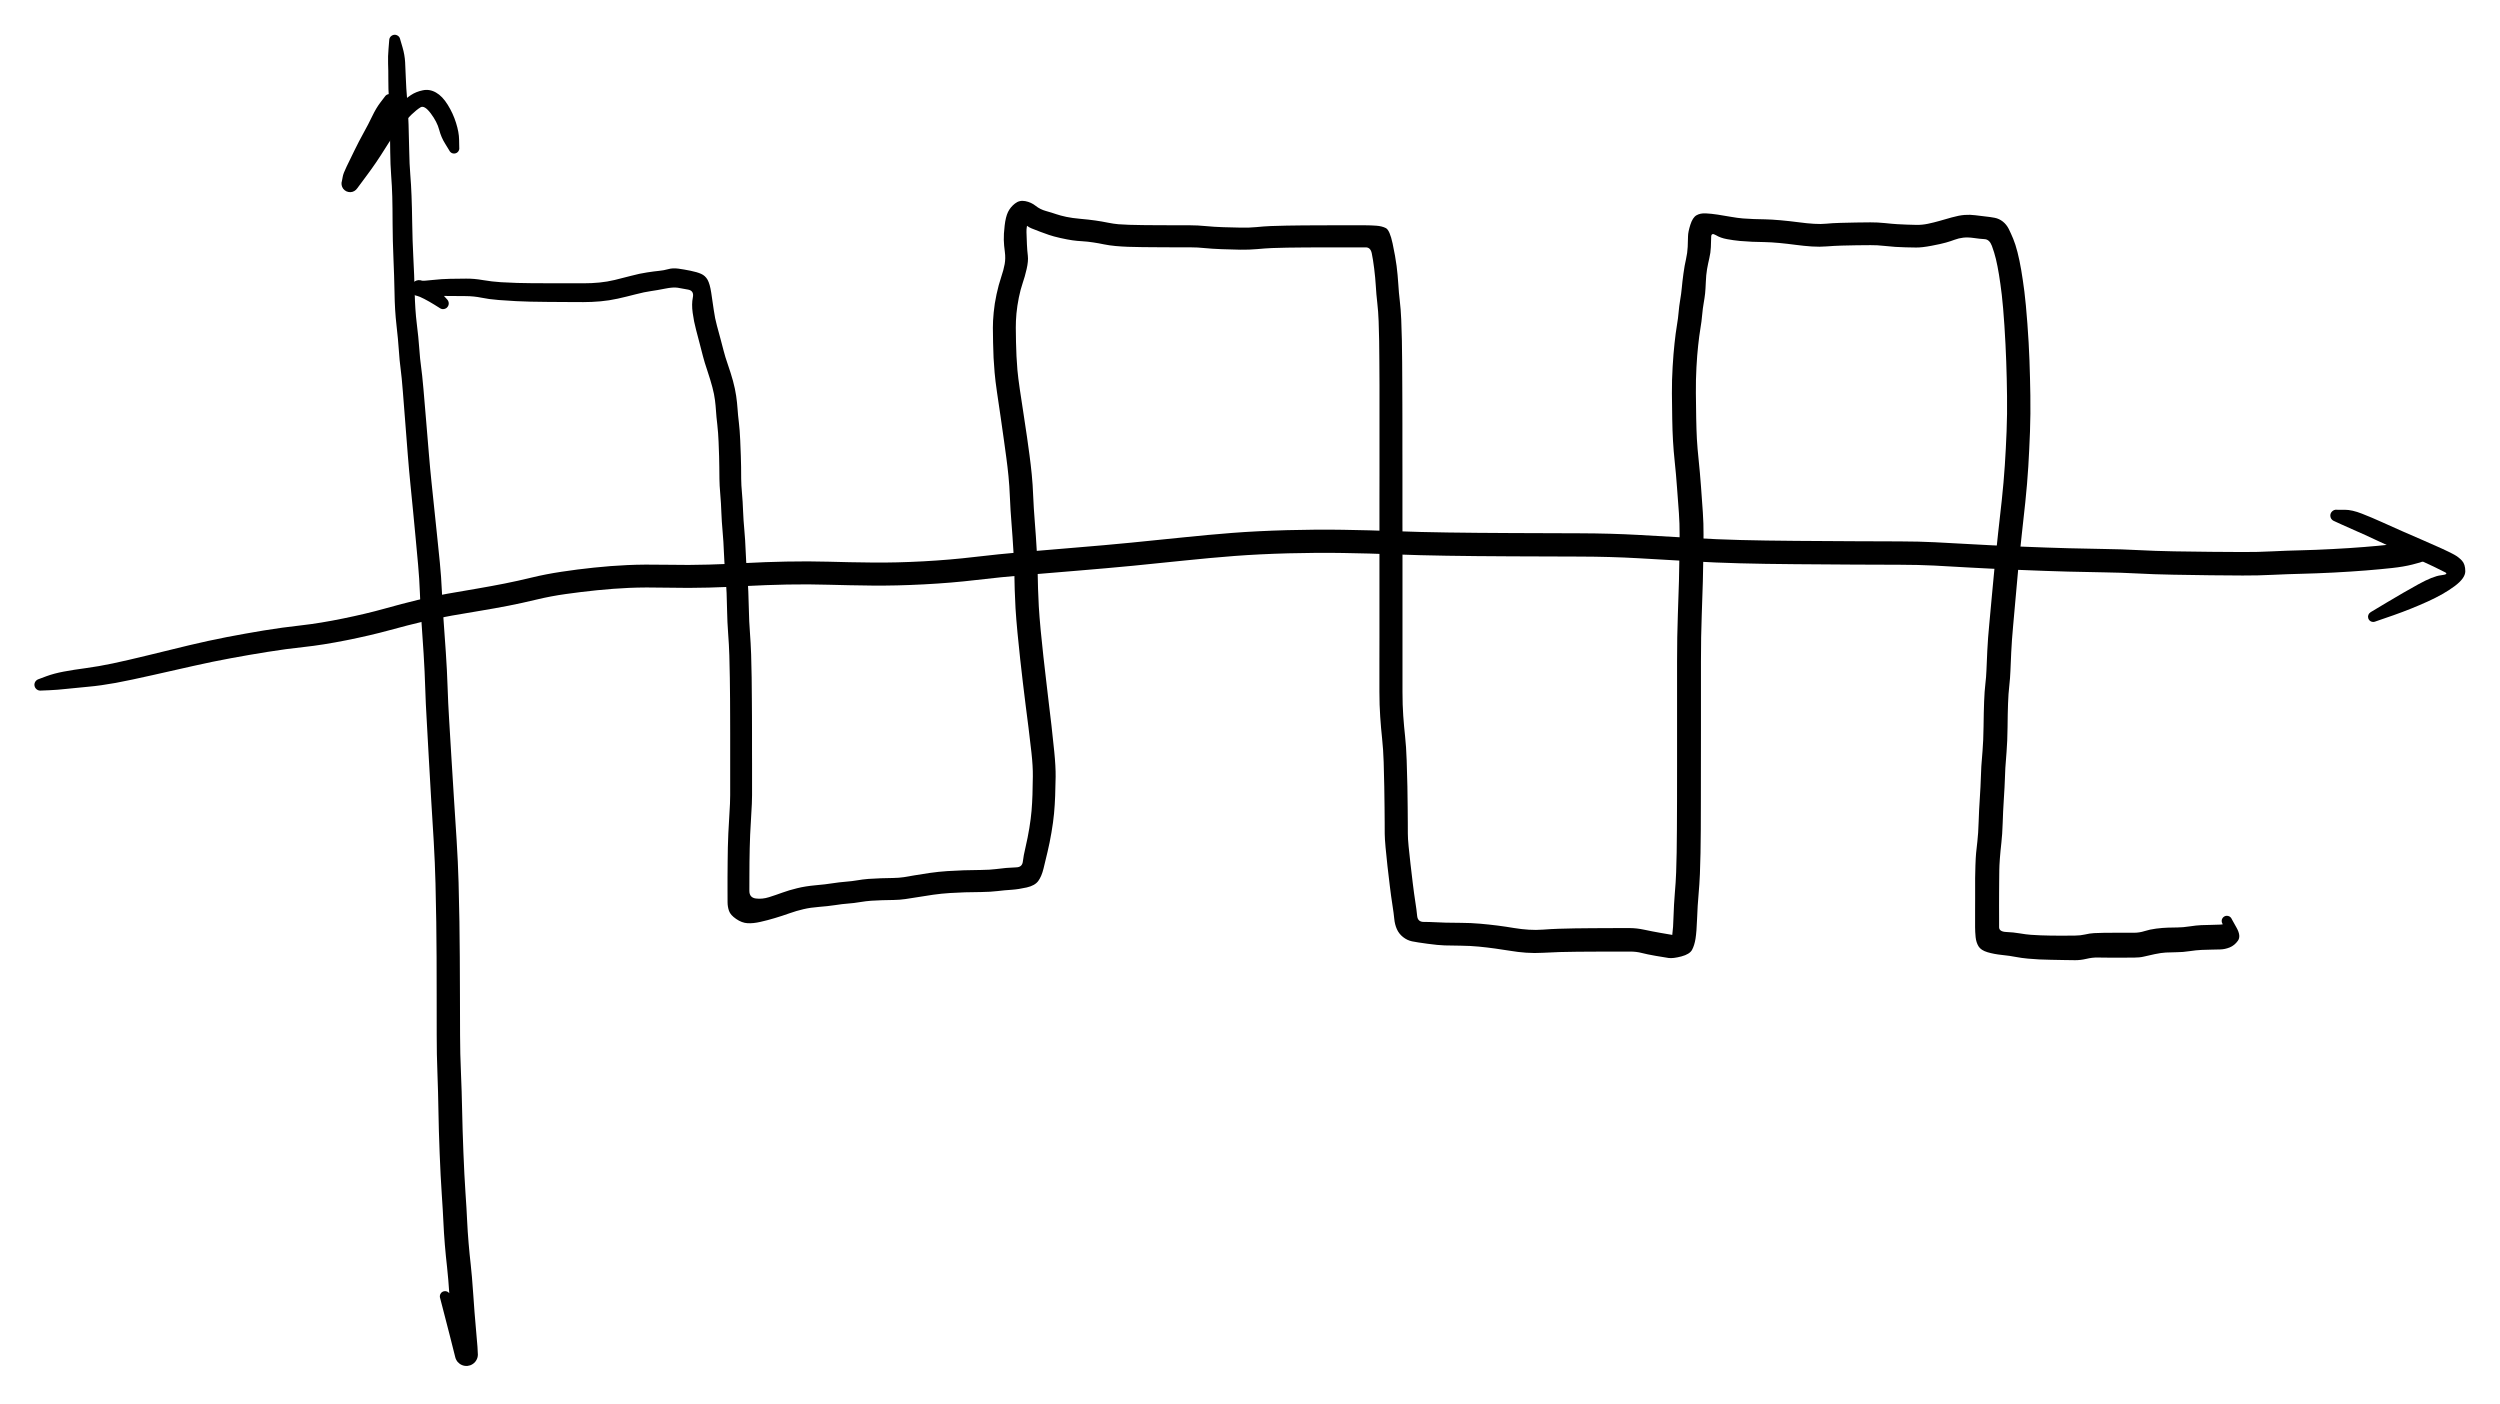 <svg version="1.1" xmlns="http://www.w3.org/2000/svg" viewBox="0 0 620.667 348.667" width="620.667" height="348.667">
  <!-- svg-source:excalidraw -->
  <!-- payload-type:application/vnd.excalidraw+json --><!-- payload-version:2 --><!-- payload-start -->eyJ2ZXJzaW9uIjoiMSIsImVuY29kaW5nIjoiYnN0cmluZyIsImNvbXByZXNzZWQiOnRydWUsImVuY29kZWQiOiJ4nOVdW3Nbt1x1MDAxMX7Xr/Aor6GC+yUznU7jZpK6iZvGuXU6eaAl2mItiVxuSdlxPf7vPaQuXHUwMDE0gD272IND2dPowZaW3O9cdTAwMDCLxWJcdTAwMTe7XHUwMDA3eHfw6NHh+u3l7PDzR4ez34+nZ/OT5fTN4adcdTAwMWL669lyNV9cXHRcdTAwMWap7d+rxdXyePvN0/X6cvX5Z5+dT5evZuvLs+nx7Oj1fHU1PVutr07mi6Pjxfln8/XsfPXnzb9Pp+ezP10uzk/Wy6PdQyazk/l6sbx+1uxsdj67WK869H93fz969G77773WvVjOZndt236ya59cdTAwMTU58eniYttUra10wkh194X56q/dw9azk+7TXHUwMDE3XYNnu082pMMnRovFl/Nf5m9+ePrLX8L3T76dPv9t99BcdTAwMTfzs7Nn67dn13KYXHUwMDFln14tZ7tPV+vl4tXs5/nJ+rT7XFxm9Du+1aJcdTAwMTPBjmu5uHp5ejFbrVx1MDAxMp7F5fR4vn67oYld/6ZcdTAwMTcvt1x1MDAxODvK791fJpgj1/1cdTAwMDQvpPQyeHv38Vx1MDAxNkCJrCmPXHUwMDE3Z53ou6Z8XCK2P7vGPJ9cdTAwMWW/etm16OLk7jvr5fRidTlddlx1MDAwM7T73pvbToY70uls/vJ0vZG6XG59zVnNtpKXRlxi1X3ud1x1MDAwM7N56OXfTrYq8Ot92VxcnNzI5uLq7GzXzs1cdTAwMDdf3lObXHUwMDFkz9XlyfR6gKWLxrpcdTAwMTA3Tdm182x+8SqHO1tcdTAwMWO/XHUwMDAydOJyMb+vlZuf3W+PdqOw/ePu918/rfj2VkJeequiil37LMm+5bDORNOJzyl7XHUwMDFmzjRxu3FcdTAwMWIjaVGg7PZIdz9GW2GDjZpujdwySFx1MDAxNUNQQaZoSo6JpsmuodzsnqlkkMmHp19ve5p15NdRncpNUlx1MDAxM5rXaV9cdTAwMDKFZlx1MDAxMu7Ywlx1MDAxZNjPxnpcdTAwMTJIsVpEg1wiye3SmchcdTAwMWRcdTAwMDWHzkypmHBcdTAwMWXpi5SkJEPyfcXtTEA7oyVzXFwj1lx1MDAxOZ2veU1ohlx1MDAxY2eZLCfSckdG4jbYcZWewPOC2z7MkErPlbZMbJuM3LGXqHlSgt09ja5Zqo1fNfJXLHM4Py1PlN82Pt+y1SOx+J1rymTwPtEn0lx1MDAxZJPoXHUwMDFhoVwiW52wRaNz6caE04JcdTAwMWVcdTAwMWSXMtDWXGZdd7Rky1x1MDAwM1t4tLpWXHUwMDFlb4TqhqxcdTAwMDItpOy0duRcZmNcdTAwMWE/LVx1MDAxZVxm7iCDPTybrtaPXHUwMDE35+fzdVx1MDAxN2F9t4mO8khqNT+/Ouvir++WXdS2iY6LmOrmgzSsXHUwMDEyR0JGq5O2iaP7sePmbyVidGLjyiZU6b3fXHUwMDBlZEJV9sbtTahcdTAwMTZ4jHJcdTAwMDAtXG6hY6qJXHUwMDFiqlxyMVx1MDAxNI+KMVxi47LGdoItXHUwMDFlrzvT3Gl5XG6qtVx1MDAxMvnjtVx1MDAxMVx1MDAwMaJ2YVosXHUwMDFlZFx1MDAwMKFoq2zZfu2kzjRgQ1xm0pniq15cdTAwMDN98oCodDC+7FRcdTAwMTd65180wlx1MDAwM903Usmi+YVcdTAwMTXoSEpcdTAwMDCyN91iU/TIKEAhjHZWlVRcdTAwMTjAQuporJFCXHUwMDE27bdO2EJSxlx1MDAwNiF8gVtcdTAwMGWUcVx1MDAxNlx1MDAxOGnjIe01gJqZIFxyIOpcdTAwMWWqMiqfVCZoXHLIlUP1UL/K2SyNsrlIbk3M9v/311x1MDAxZrB2/5TJibe7f1K4XHUwMDE4dVSxfvtv+p/513797LdvXHUwMDFlP4k/PPlKz9zpP+zHv/2XOus7gWz5tUm2d3zWrvH2XHUwMDAyVd+iu9tcdTAwMWG8WXlVp4de+I3W71pzszVoO1xyU75zwe4+2evWoI9iJ69cdTAwMGa1NThBgyeavdjjSoKdXFzkpL8wQYNcdTAwMWTLx0O9XXq7cOLR/qX67Vx1MDAwMumeTVwiilx1MDAxN/NcdTAwMGXS8kfHj47GJmk0X8GA79PQXHUwMDEyQEdYXHUwMDE2KkPh4dExe3u52LlMplx1MDAwM1x1MDAxYlx1MDAwZVWfXHRcdTAwMWZcdTAwMGZVn1x0f75JdP5cdTAwMGVcdTAwMDHUXHUwMDE4IL05gMrf85uTbkrSz8e1mz3fXHS8Yk1cdTAwMWG/P33fP8j49lx1MDAxYWCJW/1OnLLMR7NQNFwioVx1MDAwMEFcdMjvhbxpZWNcdTAwMTkgKKedL1x1MDAwMjxcdTAwMTVs4WB3fj/gSoNBn3RQ1CWdK932zlx1MDAwM4iFLyw90HyQ2Fx1MDAxM4p2PoUug04gOvVg91x1MDAwM1x1MDAxNJ9J6cpcYulWc7b/XHUwMDBm8ZudzYm3frOLQZuu0/Vus/ri7atvXHUwMDE36quffvzRPTn551dX//r+xeXH7jbrYlss8ZtV2F/WvPPRk0dDSXS3e/q1Z9yFTp33rlx1MDAxZihlXHUwMDFlu5Dug/vFyaZ96SRT7KjZn+SbYqRcdTAwMTVPW0NbfSzDUzpgpCywLc3Sw6bgXGbqsk7oJCfaO9qntyFl4I6GQ8VRpmsoPJ8rS4qXp1x1MDAxYii4KFL+Qlx1MDAxNUlcdTAwMDC8f7n0SWVcdTAwMTQmVT/2ZJJpjDJR7PmT7opPXHUwMDE0e4ykyjpB51k0tvU9UXRiQuOzmD2u0mRSyMeZXHUwMDA0sK5cdTAwMTHAjd0l39ql0LdcdTAwMTJf49FcdTAwMGV+7Ks4q1x1MDAwNOhcXMy2LqhiOjTi6WyUi1pcdTAwMDZcdTAwMTLBoFx1MDAxNkSzXHJAmVVNXHUwMDAxufZAeSzLONH8XHUwMDE1MuA9Jq2FiujM0Hl7KTyNJt4mmrQ+XSzA5cDtXHUwMDE1v1x1MDAwYlZlQuSOinauXHUwMDE1IYRGXHUwMDA0I/CB4Fx1MDAwM6b5/4nm+lx1MDAwN0aNrPxGozZ0XHUwMDAwoFx1MDAxZLuFbuxcdTAwMTZ6rFxiZFxiYFx1MDAxMFx1MDAxOVx1MDAwMslRVGq02UQr8OnLNtpWulZcdTAwMDSVlpaFVjwtUDyS3yg2RyZULr/NZUhyOI0+kS0zL1pcdTAwMTFy1WZrZnDMuWEjOtDs2WkjKlRyde/ddKnmV2xcdPRzXHUwMDFjZJx73fk1XHUwMDEy3Ot0vkjHXHUwMDFmKalCWfZcdTAwMDJtVkLlIWVtSVlcdTAwMDJcdTAwMTMksEWqo7blZjJUayBMuYlccpZlgFx1MDAxYrx9RSTl90rRmM7BXHUwMDA0KlU0sDdu4GbCtSZGl/Iwxlx1MDAwMeNg4Fx1MDAwMo5cdTAwMWUq0HuI1lPqorpItZBTXHUwMDBmtbZQxlx1MDAwMlx1MDAxNTE91TMw1ZeFMtU0aL++h1pJklx1MDAxMahS6qFCo9lK1KGclX1UYNiaaEBcdTAwMWRaOV4ueqDeXHUwMDBipt4mXHUwMDEzK4hcdTAwMTJ6OINazpZba7z9f0g2Zedm5dmUuMlcdTAwMTRJ4XdfILMp6vXzv//2i1x1MDAxMCdPRXz79snvX+pcdTAwMWZef+zZlJh597uUxjaZokPWkvGSKbrPXHUwMDA1v1d21FuZdJNbcZvcqPL3RnG/yZXgPnzRXHUwMDExXHUwMDFhXHUwMDEys7fjPy2QOa/cYW2hN3mxuJJb+o7u43FcdTAwMGKv0ZxNWfVBwen0nVx1MDAxZu4rP71cdTAwMTNli1aUjLTBkaOWdYb/smL2Rlx1MDAwZlvnXHUwMDEyfjqVgFxyJZ1HqOU+yFD2XHUwMDFiXHUwMDE2lC6qXHUwMDAyy76VXHUwMDAzS+Q9UGFcdTAwMGX6yOVzNFSerJXLNWlTXHUwMDFkXHUwMDBmRFx1MDAwMVx1MDAxYao4XHUwMDA3XHUwMDBi1oFcIlx1MDAwYiiYXHUwMDE5v77CXGKVU+9cXILOQexcdTAwMDLfe6/lUy7BXHUwMDE37qfJqdaz9fO3P3/z3Ysr8/dvfv76Y3dcdFxmXmAhQzbn9+dcInQxXHUwMDBl6SPIsFuSb7xcdTAwMDLVXHUwMDA1MUorbVx1MDAxZaZcdTAwMTbZR3mvXHUwMDFl+oPVXCIzy1x1MDAxYyZorSG/zmGS7axz7fqk7yyMgXDptlx1MDAxN7lMTNBNbppcdTAwMWRtPc2ueN9nflx1MDAxZC+ooVx1MDAxZDW85qTxrclcdTAwMDElNaKRP/fAXHUwMDFh4VxcXHUwMDFiv1aN/I3PN43iNI0zP6usYCf1infoXHUwMDEzOPrcXHUwMDA2NF9Gs6OGg2ZHc9/smo6sPGtcdTAwMDB/U29cdTAwMWOaVqPZ05nAji2cXHUwMDE5lZ+tia5xJlx1MDAxNIevJOFcdTAwMDa7NZhiXHUwMDE371aQaJielytcdTAwMDRcdIeG2HzJpUeO0HFd+uJcdTAwMGU7pC/OxUiDUnZcdTAwMTUjXG7HXHUwMDFlK1x1MDAxNI5Og3r0vXN+59BdorbWXHUwMDE4/sihcPR2XHUwMDAyys5cdTAwMWap9Owmfvlryj/g+dhcdTAwMWXcgOZgcGQ5XHUwMDFmWlx1MDAxOMI+S1xuR/NjooVcXFIkWnpUVV4lyGOnzy1Jvy/pk0ByXHUwMDA29lx1MDAxM2h5plxm+a4qm582+Vx1MDAxOVx1MDAwM/tcdNzTyDJ++u3QnCH33ppUVNKVXHUwMDEyXHUwMDA0/8jNYes8XHUwMDBlx1x1MDAxZVx1MDAxZFx1MDAxNM6wJzRcdTAwMGU3ruzoc5ZcYv7GyTaAXHUwMDFmc1x1MDAxZflwmGc7XHUwMDAwXHUwMDBlXHUwMDBievhwQTFcdTAwMDcrLdGShjszXHUwMDAyfiZcdTAwMWR3pcvrtVx1MDAxYVVcdTAwMTmt8efDSbQmuOpcdTAwMDQ+w+ZAY5/8wM6KM/fwXHUwMDAxY+NcdTAwMTUpxVY8dH5ccsBLozOTh1x1MDAxMCRcdTAwMDCa3ZW01367lvZJiH1qXCKRROXjmVZcdTAwMDBcXKXYeFx1MDAwNpc4d3m85ehcdTAwMTNcdTAwMThcdTAwMWbPNFx1MDAwM4zcIHzO8PGyRaGGXHUwMDAz7Vx1MDAxMV1Ygr55JPNTkCt0XGK1/Fx1MDAxNYdVoi+rymKbpVx1MDAxNY99uCiOV7w82orHb19qd1x1MDAwNV9cdDGNiFx1MDAxNVxywFQyNs6JwJcvNkdDvofZZkL8uFx1MDAxNslx41x1MDAxYlx1MDAwMo52enB+roXmb23dLlo9W21cdTAwMTVcdTAwMWRA+fkvUqNLWFx1MDAxMVx1MDAxZNfgJVx1MDAwMFx1MDAwM1x1MDAwNIRcdTAwMWWgX6EhaSlcdTAwMTe/XHUwMDE0i3A62Fx1MDAxZMLxKlx1MDAwZUfG+EfuXHUwMDFl+8VeXHUwMDFjrvGN9orp2JjlxbWtPOqtbTpVnERBXHUwMDAyjDvBJ1x1MDAxNfqXveJGXHUwMDE3U1x1MDAxNlx1MDAxY1x1MDAxNVYt41x1MDAxOFwi+Fx1MDAxNKHCUORcdTAwMWONtm6iWke34qR0wz50XHUwMDAyXfFGXHUwMDAwYGc1KcD8hL6KkUSLXHUwMDFkXHUwMDA2XFy6gnp4g1x1MDAwMNGCiFx1MDAwMeefoFHIXHUwMDEwwOzV+lx1MDAwMeumNa3zKT+Gh1x1MDAxZXmLXHUwMDFm/FNxXHUwMDE4XHUwMDFm22ygXHUwMDA1XGJDLJfLej3gyFx1MDAxM7RAZVxioGlGQPVzXHUwMDAwYMCXsVx1MDAwMYDoXHUwMDFjXHUwMDFmXHUwMDAw2HzKkoy52GlcdTAwMGVcXP/pW5NcdTAwMDR6akFccsDIYlSyVYxKouvLXHUwMDEwQPz4Kz6gXHUwMDFhecKq4jaiZsCxu6ybh1XnXuVcdTAwMDCEkaVUnLSyb8BWXHUwMDAw/otN6Vx1MDAxZT59XHUwMDE0n9LjlrzjePxzo4pDh5L9k3Hh+NFcdTAwMWGBN2D40Lt46KO0cf5cdTAwMDFcbo5f5jMyXsV8QdVhZH2wI/fPjqxcdTAwMGaOPlx1MDAwM1x1MDAxNeevsFx1MDAwZWj5Lv2KXGLOz91OxuFCY3PCuM2J3FxuXG7KOHEzTdkxgLdcdH9O/9BkXHUwMDFlvbNEXHUwMDAw1NgzXHUwMDFjgFtVQuBcdTAwMTVcdTAwMDatXHUwMDE1j5t+ofD4KoBmUysuhdVZ1Vx1MDAwNDf/qoq7LdNcdTAwMTWSL3F0e95W6CRcdTAwMGVAr0FZxqKGXHUwMDAzrWOoXHUwMDAxwCvpKlx1MDAwMFxcxsFcdTAwMTU7nlx1MDAxNebjoe9LXHLBw9WMjefw9rFcclx1MDAwZv7miqVcdTAwMDF8pnXs1SUvn+RcdTAwMDNcdTAwMDRum/NcIsRcblx1MDAwZcfmwFx1MDAxNZNcdTAwMDaI+EhXXHUwMDAw4DFAXHUwMDA1XHUwMDAwrrskgFx1MDAxNpmcuVx1MDAwYr3Ga1x1MDAwYmk/U1x1MDAwYnSdqVx1MDAwMVxijVx1MDAxY1x1MDAwMzrN1efytstcdTAwMTSAW99G4LErXHUwMDE0NVHSWSFT/Jpq7uJP4bU2qDhcdTAwMDW+XHUwMDExr+bgXHUwMDE5XHUwMDE0gF3chONF7rJFwDXKm/3yk043h1x1MDAxZFuhM352PJ5cdTAwMDHQjlLOwH9cIirB3H2uOShcdLNcdTAwMTH8gp/M6tHnkGZcZnRFT84w4KSqLOZok1GjlaKfnqpcZr+7eVx1MDAwNmVcdTAwMDBcdTAwMDC2hVvTXHUwMDAxjJ+vsjhezVx1MDAxY8T42Xlq4iR9usiHXHUwMDAyXHUwMDE4MGJZboR/3EaOUDHKrTU7XHUwMDA1XHUwMDAyu+YgR6ArcDT6VklcdTAwMTVcdTAwMDCaYalcdTAwMDHAXHUwMDBiXGL4QshOjuFcdTAwMTde3N5BP7iMQmenxdRw4Fx1MDAwNVx1MDAwMjRAnlx1MDAwZazgwHOafP3Fi1x1MDAwN/npP41XRlxyXHUwMDAxXHUwMDFju8t5mdBcdTAwMDCEketnNH66y1x1MDAwMMC8JogvdtdaP5PfUzJcdTAwMDRh5Fxmvm6uU9K+tVx1MDAwNkCjRzHU2Fx1MDAwMPyan1x1MDAwMabT4/UvfGue3V81XHUwMDA0XHUwMDAxL1xu4lx1MDAwM2bXNVxmQlx1MDAxOFlKXHUwMDAxN72jXHUwMDAz8lx1MDAxNYMoWFx1MDAxYlx1MDAwMNhaX9khjN2ksWdTyP2IdoRcbo5Gm0JVXHUwMDEy0lx1MDAwMPhcbsZcdTAwMGZcdTAwMDfQPWz+W1xyOittpGN89CZcIv6dW1x1MDAxMc13XHLoXHUwMDBm+o7RyO2jjyghxMVcdTAwMGbmYuumXHUwMDEzqpFcdTAwMDO2zdL7bej39DR6e1x1MDAxZV0ngs/JQCtwakbYR1x1MDAxOWX89FlGOVx1MDAwM3tnXHUwMDFjNcWRnctA4aRcdTAwMTi3eTX75OjaJXNcdTAwMWJQ0SBcdTAwMWOPP+AoXHUwMDFlXZmSLe/80pFcdTAwMDKgYpKNe5ZcdTAwMTGFx1dC/MxcdTAwMTa+hHA8djaCwONPXHUwMDEy4oyaZoCRXHUwMDA1xp90OF4rXHUwMDAwu/iHwlx1MDAxYlkj8nrNZrxWjWCXsVB4zT1cdTAwMWFgd5tcdTAwMDHwYom2lX9cYkBeRsBcdTAwMDXAvWV+XUNEJVRRWYFeXHUwMDFmX1x1MDAwNYAmyWlcdTAwMDAj0JONalx1MDAwMFx1MDAxNJvD8DlaXHUwMDFi2Vh1Y1qrblxmu+rGXHUwMDEwJTBcXGU1WfJ0XGLAyFxyaqylMvg5aFx1MDAwM/BwXHUwMDBizMfDXHIoXHUwMDFmzzVcdTAwMDOM3KDGwjAj8ZJCNp5q1XH0/cMheK06jiYg+UugUdyyT4PfjlZcdTAwMDPArf4zaFxutFxuoLFU1eTXntVwNLa5uOuZXHLQWF5rdO4x0lx1MDAxY3hBLjdcZjL4S1x1MDAxOVx1MDAwM/BwPWDj5S8kXGZcdTAwMDBcdTAwMTi3g8T7XHUwMDBlfDzVXGYwclx1MDAwN8dcctNMdpDkXGJcdTAwMDCtXCLhXHUwMDE2slx1MDAwZcc7yHD3emuhXHUwMDE2yuv8QkCpyltcdTAwMDdBWueqlDdTS+iOY+mgXHUwMDBixCV0ebFcdTAwMTLAzdbgTeNcbryPXHUwMDE4unLRQM1XJlxuVXRcdTAwMWW4q1xcdSNV9rPnxsacN2hV3Lqsgi3hQlx1MDAxMPmVb5vLXHUwMDFlhVx1MDAwMJ5cdTAwMTKBu8ebicXUXHUwMDFkXHUwMDAx01x1MDAwMsOmgSmxuVxcMlx1MDAwMHe/XHUwMDE3rFAre6hBhvIu+D6qXHUwMDA37uTUXHUwMDEx0m9cdTAwMWSByzZBXHUwMDFhdEW7jsDs0NFcdTAwMDN3ou+PXG40YEzSbVptXFyqgWZCXHUwMDBmUVx1MDAwMreS/lx1MDAxMam1XHUwMDEy01x1MDAwMbjnvodcYiswPFPgcdSASTTCXHUwMDAyK1x1MDAxMcBcXFx1MDAxMLwq15D9UVx1MDAwM9B0WXZcdTAwMWSkiSjL9aqHXG5iSqlcdTAwMGIzt5+nQ6u1kVx1MDAxMFE5X66YXHUwMDA2vLnYgHdcdTAwMTJ34YQtl2GjXHUwMDAzcC2xgVxmLXD5sbG+XHUwMDFjJqdCOVx1MDAxYv4gRGhcdTAwMWQ2wIptXGbgkfVcdTAwMTDBXHUwMDA31VxyT1x1MDAxNzCUi3DRPlx1MDAwNflJPVpcYuggp9Vge4zSpVvRQy36XHUwMDAyqqBcdTAwMTau9HFgQHBafnDz91x1MDAxMOZcdTAwMTgysa1Ehu37/6DWrlxuLTROe6D5pTyw4vesXHUwMDFj4MTpoUKmpXmNXHUwMDAx5lx1MDAxZWw0YGq9WVxyylx1MDAwMGZcdTAwMTky1Vx1MDAwMM1cblnGMTwqXHUwMDEwm1x1MDAxOatk6fSNQS1cdTAwMWY/jPJcdTAwMDGeXHSqSY/Zt7bYk+hTyfxvUFx1MDAxOUFcdTAwMTWD1KHsXHUwMDA3OJOtXHUwMDEzQFx1MDAwYkGnXHUwMDAx9jksZHVcdTAwMWSwPVM+5WFcYsA8h0iQw1x1MDAwMVx1MDAxMoOE/JqggYDYXHUwMDA0qyGEdqpcdTAwMDPCgb1cdTAwMTA9sKlmQoS8Llx1MDAwZVx1MDAxNdp/Y1x1MDAxMOFmeWgnijGye+JcdTAwMDdMfbk1U2/ayu9cdTAwMDGbTT1E0Fx1MDAwNPSYI2gthWhcZlx1MDAwYlx1MDAwNy+6+6KCVvrDXHUwMDEyQVlBQoXD5WaqKq0y7IpBgT1Eg7dcdTAwMDBcdTAwMWWWXG52wFx1MDAwNMBAgOFcdTAwMTZMXHUwMDA0/Fh4ga9ay6FZXHUwMDFiXHUwMDA0NENjXHUwMDA0bIPTwH5cdTAwMWO8yHooM2K8tWWGXHUwMDAxmjSQ1OAlXGI21lC2ZVxmamlWo1x1MDAwNpJcdTAwMDZcdTAwMGZNhWKDfVx1MDAxMFk+XHUwMDA3uDbCw1x1MDAwNYi1WtJ1vMB6XGKvko1rLyyhXHUwMDFlbVx1MDAwMiOd6Fx1MDAwNTC/IyS49Fx1MDAwZlx1MDAwMMyCqVBcdTAwMGJEXVx1MDAxNkx6WqVcdTAwMDBcdTAwMWbBKlx1MDAwN+z1WzDR2EeNpWXbXHUwMDBiXHUwMDExTC9/XHUwMDE0VJBcdTAwMDZF+Vx1MDAwZk3dS7P2XHUwMDAyWitVWF1hKrCIQ6ZQunJG3/x2XT/x/uCmguJwenn5bD1db2pcIt5tPzp8uZyfPJv/d5ZUUVx1MDAxY76ez958MT1+9XK5uLo4ebw4Wyy7L1x1MDAxY37yYvtz2H3p/Vx1MDAxNu/F/GxbRvHu/cH7/1x1MDAwMW7ZuSAifQ==<!-- payload-end -->
  <defs>
    <style class="style-fonts">
      @font-face {
        font-family: "Virgil";
        src: url("https://file%2B.vscode-resource.vscode-cdn.net/c%3A/Users/Dz/.vscode/extensions/pomdtr.excalidraw-editor-3.5.1/public//dist/excalidraw-assets/Virgil.woff2");
      }
      @font-face {
        font-family: "Cascadia";
        src: url("https://file%2B.vscode-resource.vscode-cdn.net/c%3A/Users/Dz/.vscode/extensions/pomdtr.excalidraw-editor-3.5.1/public//dist/excalidraw-assets/Cascadia.woff2");
      }
    </style>
  </defs>
  <rect x="0" y="0" width="620.667" height="348.667" fill="#ffffff"></rect><g transform="translate(98 10) rotate(0 9 164.333)" stroke="none"><path fill="#000000" d="M 1.38,-0.13 Q 1.38,-0.13 1.93,1.74 2.48,3.62 2.58,5.45 2.68,7.28 2.76,9.59 2.84,11.91 3.07,14.54 3.30,17.17 3.43,20.86 3.55,24.56 3.60,27.65 3.65,30.75 3.86,33.32 4.07,35.89 4.17,38.60 4.28,41.32 4.34,45.54 4.40,49.77 4.62,53.99 4.85,58.22 4.95,62.56 5.05,66.91 5.47,70.34 5.90,73.77 6.09,76.50 6.28,79.22 6.54,81.03 6.80,82.83 7.13,86.59 7.46,90.34 7.79,94.40 8.12,98.46 8.46,102.48 8.79,106.50 9.13,109.72 9.46,112.93 9.81,116.23 10.15,119.52 10.50,122.84 10.85,126.16 11.20,129.68 11.55,133.20 11.71,136.88 11.86,140.56 12.12,143.96 12.37,147.36 12.68,151.91 12.99,156.45 13.12,160.53 13.25,164.61 13.50,168.58 13.75,172.56 14.06,177.91 14.37,183.27 14.70,188.21 15.02,193.15 15.36,198.52 15.70,203.89 15.85,209.09 15.99,214.30 16.06,218.81 16.12,223.32 16.15,227.54 16.18,231.76 16.19,237.00 16.21,242.25 16.22,246.96 16.23,251.68 16.44,256.31 16.64,260.94 16.73,265.65 16.82,270.36 17.05,276.15 17.28,281.94 17.56,286.10 17.85,290.25 17.97,293.03 18.10,295.81 18.34,298.64 18.58,301.47 18.87,304.00 19.16,306.52 19.49,311.33 19.81,316.13 20.12,319.44 20.43,322.75 20.54,324.37 20.65,325.99 20.64,326.34 20.63,326.68 20.54,327.02 20.45,327.35 20.28,327.65 20.11,327.96 19.88,328.21 19.64,328.46 19.35,328.65 19.06,328.84 18.74,328.96 18.41,329.07 18.07,329.11 17.72,329.14 17.38,329.09 17.04,329.04 16.72,328.91 16.40,328.78 16.12,328.58 15.84,328.37 15.61,328.11 15.39,327.84 15.24,327.53 15.08,327.22 15.01,326.89 14.93,326.55 13.69,321.65 12.44,316.75 11.85,314.52 11.26,312.29 11.22,312.09 11.18,311.88 11.21,311.67 11.24,311.46 11.33,311.27 11.43,311.08 11.58,310.93 11.73,310.78 11.92,310.68 12.11,310.59 12.32,310.56 12.53,310.53 12.74,310.57 12.95,310.61 13.13,310.71 13.32,310.82 13.46,310.98 13.60,311.14 13.69,311.33 13.77,311.53 13.79,311.74 13.80,311.95 13.75,312.16 13.70,312.36 13.59,312.54 13.47,312.72 13.31,312.85 13.14,312.99 12.94,313.06 12.74,313.13 12.53,313.14 12.32,313.14 12.11,313.08 11.91,313.02 11.74,312.89 11.57,312.77 11.44,312.60 11.32,312.43 11.26,312.22 11.19,312.02 11.20,311.81 11.21,311.59 11.28,311.39 11.35,311.20 11.49,311.03 11.62,310.86 11.80,310.75 11.98,310.64 12.18,310.58 12.39,310.53 12.60,310.55 12.81,310.57 13.01,310.65 13.20,310.74 13.36,310.88 13.52,311.02 13.62,311.21 13.73,311.39 13.73,311.39 13.73,311.39 14.72,313.47 15.71,315.55 18.18,320.77 20.65,325.99 20.64,326.34 20.63,326.68 20.54,327.02 20.45,327.35 20.28,327.65 20.11,327.96 19.88,328.21 19.64,328.46 19.35,328.65 19.06,328.84 18.74,328.96 18.41,329.07 18.07,329.11 17.72,329.14 17.38,329.09 17.04,329.04 16.72,328.91 16.40,328.78 16.12,328.58 15.84,328.37 15.61,328.11 15.39,327.84 15.24,327.53 15.08,327.22 15.01,326.89 14.93,326.55 14.76,324.94 14.59,323.32 14.25,319.92 13.91,316.53 13.60,311.86 13.29,307.20 12.99,304.58 12.69,301.97 12.44,299.02 12.20,296.07 12.08,293.36 11.96,290.66 11.67,286.41 11.38,282.17 11.15,276.32 10.92,270.47 10.85,265.83 10.78,261.19 10.60,256.44 10.41,251.69 10.42,246.97 10.42,242.26 10.41,237.02 10.41,231.79 10.39,227.59 10.36,223.39 10.31,218.92 10.25,214.45 10.12,209.35 9.99,204.24 9.68,198.88 9.36,193.52 9.05,188.55 8.74,183.58 8.46,178.24 8.18,172.90 7.94,168.84 7.69,164.79 7.57,160.80 7.45,156.81 7.17,152.29 6.88,147.76 6.63,144.27 6.37,140.78 6.25,137.25 6.12,133.72 5.80,130.21 5.49,126.69 5.17,123.38 4.86,120.06 4.54,116.76 4.22,113.47 3.89,110.20 3.56,106.93 3.24,102.90 2.92,98.87 2.61,94.82 2.30,90.77 2.01,87.16 1.73,83.55 1.46,81.56 1.19,79.57 1.02,76.97 0.85,74.37 0.43,70.69 0.01,67.01 -0.05,62.74 -0.13,58.46 -0.32,54.14 -0.51,49.81 -0.53,45.64 -0.54,41.48 -0.61,38.87 -0.68,36.26 -0.89,33.53 -1.09,30.81 -1.12,27.74 -1.15,24.67 -1.20,21.10 -1.25,17.52 -1.43,14.75 -1.61,11.98 -1.59,9.73 -1.58,7.47 -1.65,5.76 -1.71,4.04 -1.54,2.09 -1.38,0.13 -1.37,-0.02 -1.37,-0.19 -1.33,-0.35 -1.28,-0.51 -1.20,-0.66 -1.12,-0.81 -1.01,-0.93 -0.89,-1.05 -0.75,-1.14 -0.61,-1.24 -0.46,-1.29 -0.30,-1.35 -0.13,-1.37 0.02,-1.38 0.19,-1.36 0.36,-1.33 0.51,-1.27 0.67,-1.21 0.80,-1.11 0.94,-1.01 1.05,-0.89 1.15,-0.76 1.23,-0.61 1.30,-0.46 1.34,-0.30 1.38,-0.13 1.38,-0.13 L 1.38,-0.13 Z"></path></g><g transform="translate(96.667 24.667) rotate(0 3 10.333)" stroke="none"><path fill="#000000" d="M 1.18,0.59 Q 1.18,0.59 0.71,2.27 0.24,3.95 -0.60,5.92 -1.44,7.90 -2.57,10.17 -3.70,12.44 -4.71,14.68 -5.71,16.93 -6.55,18.67 -7.38,20.41 -7.60,21.12 -7.82,21.84 -7.96,22.06 -8.10,22.27 -8.29,22.45 -8.47,22.63 -8.70,22.76 -8.92,22.89 -9.17,22.96 -9.42,23.03 -9.68,23.04 -9.94,23.05 -10.19,22.99 -10.45,22.94 -10.68,22.83 -10.91,22.71 -11.11,22.55 -11.31,22.38 -11.47,22.18 -11.62,21.97 -11.72,21.73 -11.82,21.49 -11.86,21.24 -11.90,20.98 -11.88,20.72 -11.85,20.46 -11.77,20.22 -11.69,19.97 -10.55,18.85 -9.41,17.73 -7.98,15.66 -6.55,13.59 -4.36,10.17 -2.17,6.75 -0.41,4.60 1.34,2.45 2.71,1.12 4.07,-0.21 5.35,-1.06 6.63,-1.91 8.31,-2.25 9.99,-2.60 11.58,-1.69 13.17,-0.79 14.49,1.35 15.82,3.49 16.55,5.84 17.29,8.19 17.31,9.98 17.33,11.78 17.35,11.94 17.38,12.09 17.36,12.25 17.35,12.41 17.30,12.56 17.25,12.71 17.17,12.84 17.08,12.98 16.97,13.09 16.85,13.20 16.72,13.28 16.58,13.36 16.43,13.40 16.27,13.44 16.12,13.45 15.96,13.46 15.80,13.43 15.65,13.39 15.50,13.33 15.36,13.26 15.24,13.16 15.12,13.06 15.02,12.93 14.93,12.80 14.86,12.66 14.80,12.51 14.78,12.39 14.76,12.28 14.77,12.06 14.78,11.85 14.86,11.66 14.95,11.46 15.09,11.30 15.22,11.14 15.41,11.03 15.59,10.92 15.80,10.88 16.01,10.84 16.22,10.86 16.43,10.89 16.62,10.98 16.81,11.07 16.97,11.22 17.12,11.36 17.22,11.55 17.31,11.74 17.34,11.95 17.38,12.16 17.34,12.37 17.30,12.58 17.20,12.77 17.10,12.95 16.94,13.10 16.79,13.24 16.60,13.33 16.40,13.42 16.19,13.44 15.98,13.46 15.77,13.41 15.56,13.36 15.38,13.25 15.20,13.14 15.07,12.98 14.93,12.81 14.85,12.61 14.78,12.42 14.77,12.20 14.76,11.99 14.82,11.79 14.88,11.58 15.00,11.41 15.12,11.23 15.29,11.11 15.46,10.98 15.66,10.92 15.87,10.85 16.08,10.85 16.29,10.85 16.49,10.92 16.69,10.99 16.86,11.12 17.03,11.26 17.14,11.43 17.26,11.61 17.29,11.70 17.33,11.78 17.35,11.94 17.38,12.09 17.36,12.25 17.35,12.41 17.30,12.56 17.25,12.71 17.17,12.84 17.08,12.98 16.97,13.09 16.85,13.20 16.72,13.28 16.58,13.36 16.43,13.40 16.27,13.44 16.12,13.45 15.96,13.46 15.80,13.43 15.65,13.39 15.50,13.33 15.36,13.26 15.24,13.16 15.12,13.06 15.02,12.93 14.93,12.80 14.86,12.66 14.80,12.51 13.84,10.99 12.87,9.47 12.36,7.53 11.85,5.59 10.28,3.49 8.70,1.39 7.73,1.98 6.76,2.58 5.53,3.75 4.31,4.91 2.68,6.86 1.05,8.80 -1.11,12.29 -3.29,15.79 -5.55,18.81 -7.82,21.84 -7.96,22.06 -8.10,22.27 -8.29,22.45 -8.47,22.63 -8.70,22.76 -8.92,22.89 -9.17,22.96 -9.42,23.03 -9.68,23.04 -9.94,23.05 -10.19,22.99 -10.45,22.94 -10.68,22.83 -10.91,22.71 -11.11,22.55 -11.31,22.38 -11.47,22.18 -11.62,21.97 -11.72,21.73 -11.82,21.49 -11.86,21.24 -11.90,20.98 -11.88,20.72 -11.85,20.46 -11.77,20.22 -11.69,19.97 -11.58,19.22 -11.47,18.46 -10.64,16.74 -9.80,15.01 -8.68,12.71 -7.56,10.41 -6.39,8.30 -5.22,6.20 -4.26,4.19 -3.30,2.18 -2.24,0.79 -1.18,-0.59 -1.09,-0.72 -1.00,-0.85 -0.89,-0.96 -0.77,-1.07 -0.63,-1.15 -0.49,-1.22 -0.33,-1.27 -0.18,-1.31 -0.02,-1.31 0.13,-1.31 0.28,-1.28 0.44,-1.24 0.58,-1.17 0.73,-1.10 0.85,-1.00 0.97,-0.89 1.06,-0.76 1.16,-0.63 1.22,-0.49 1.27,-0.34 1.30,-0.18 1.32,-0.02 1.30,0.13 1.29,0.29 1.23,0.44 1.18,0.59 1.18,0.59 L 1.18,0.59 Z"></path></g><g transform="translate(10 170) rotate(0 297.333 -18)" stroke="none"><path fill="#000000" d="M -0.28,-1.44 Q -0.28,-1.44 1.56,-2.13 3.42,-2.81 5.80,-3.26 8.19,-3.71 11.33,-4.13 14.47,-4.55 17.98,-5.29 21.49,-6.03 26.81,-7.33 32.13,-8.64 36.90,-9.79 41.67,-10.93 46.24,-11.82 50.81,-12.70 55.45,-13.47 60.09,-14.23 64.80,-14.75 69.50,-15.28 75.19,-16.45 80.87,-17.61 85.35,-18.86 89.83,-20.12 93.74,-21.06 97.64,-22.00 101.09,-22.60 104.55,-23.20 108.28,-23.84 112.02,-24.48 115.29,-25.13 118.56,-25.78 122.02,-26.62 125.47,-27.46 129.39,-28.05 133.31,-28.65 137.47,-29.08 141.63,-29.52 145.76,-29.71 149.89,-29.90 155.53,-29.79 161.18,-29.68 165.96,-29.83 170.74,-29.97 175.26,-30.22 179.77,-30.47 185.21,-30.58 190.64,-30.69 195.69,-30.55 200.73,-30.40 206.65,-30.34 212.57,-30.28 219.22,-30.64 225.87,-31.00 231.91,-31.72 237.94,-32.43 243.85,-32.94 249.75,-33.45 257.04,-34.05 264.33,-34.64 270.85,-35.28 277.37,-35.92 283.60,-36.57 289.82,-37.22 295.95,-37.70 302.09,-38.17 309.55,-38.38 317.00,-38.58 323.46,-38.47 329.92,-38.37 336.31,-38.13 342.70,-37.89 349.40,-37.80 356.09,-37.70 365.26,-37.66 374.43,-37.61 382.16,-37.60 389.90,-37.58 396.91,-37.19 403.91,-36.79 410.12,-36.44 416.32,-36.08 422.17,-35.93 428.02,-35.78 435.87,-35.72 443.72,-35.66 450.31,-35.63 456.91,-35.60 461.63,-35.59 466.35,-35.58 470.35,-35.38 474.34,-35.18 479.09,-34.91 483.83,-34.63 491.19,-34.32 498.54,-34.02 503.57,-33.89 508.60,-33.76 512.65,-33.70 516.69,-33.65 520.78,-33.43 524.86,-33.21 529.78,-33.12 534.70,-33.03 538.91,-33.00 543.12,-32.96 546.82,-32.95 550.52,-32.93 554.13,-33.12 557.73,-33.30 561.26,-33.38 564.78,-33.46 569.09,-33.69 573.41,-33.91 576.94,-34.20 580.47,-34.48 583.29,-34.79 586.11,-35.10 587.88,-35.58 589.66,-36.06 590.74,-34.81 591.82,-33.57 591.98,-33.59 592.13,-33.61 592.29,-33.59 592.45,-33.58 592.60,-33.52 592.74,-33.47 592.88,-33.38 593.01,-33.29 593.11,-33.17 593.22,-33.06 593.30,-32.92 593.37,-32.78 593.41,-32.63 593.45,-32.47 593.45,-32.31 593.46,-32.16 593.42,-32.00 593.38,-31.85 593.31,-31.71 593.24,-31.57 593.14,-31.45 593.03,-31.33 592.90,-31.23 592.77,-31.14 592.63,-31.08 592.48,-31.03 592.77,-31.19 593.07,-31.36 592.89,-31.24 592.72,-31.11 592.52,-31.05 592.31,-30.99 592.10,-31.00 591.89,-31.01 591.69,-31.09 591.49,-31.16 591.33,-31.30 591.16,-31.43 591.05,-31.61 590.94,-31.79 590.89,-32.00 590.84,-32.21 590.86,-32.42 590.88,-32.63 590.96,-32.82 591.05,-33.02 591.19,-33.17 591.34,-33.33 591.52,-33.43 591.71,-33.54 591.92,-33.57 592.13,-33.61 592.34,-33.58 592.55,-33.55 592.74,-33.45 592.93,-33.36 593.08,-33.20 593.22,-33.05 593.32,-32.86 593.41,-32.67 593.44,-32.46 593.46,-32.25 593.42,-32.04 593.38,-31.83 593.27,-31.65 593.16,-31.46 593.00,-31.32 592.84,-31.18 592.65,-31.10 592.45,-31.02 592.24,-31.00 592.03,-30.99 591.82,-31.04 591.62,-31.10 591.44,-31.21 591.26,-31.33 591.13,-31.50 591.00,-31.66 590.93,-31.86 590.86,-32.06 590.85,-32.28 590.85,-32.49 590.91,-32.69 590.98,-32.89 591.40,-33.23 591.82,-33.57 591.97,-33.59 592.13,-33.61 592.29,-33.59 592.45,-33.58 592.60,-33.52 592.74,-33.47 592.88,-33.38 593.01,-33.29 593.11,-33.18 593.22,-33.06 593.30,-32.92 593.37,-32.78 593.41,-32.63 593.45,-32.47 593.45,-32.31 593.46,-32.16 593.42,-32.00 593.38,-31.85 593.31,-31.71 593.24,-31.57 593.14,-31.45 593.03,-31.33 592.90,-31.23 592.78,-31.14 592.63,-31.08 592.48,-31.03 591.81,-30.71 591.13,-30.40 588.94,-29.85 586.75,-29.29 583.85,-28.98 580.94,-28.66 577.33,-28.37 573.71,-28.08 569.31,-27.85 564.91,-27.63 561.47,-27.55 558.03,-27.47 554.26,-27.29 550.50,-27.10 546.78,-27.12 543.06,-27.14 538.83,-27.18 534.59,-27.23 529.57,-27.32 524.55,-27.41 520.58,-27.63 516.61,-27.84 512.53,-27.90 508.45,-27.95 503.37,-28.09 498.30,-28.22 490.90,-28.53 483.49,-28.84 478.77,-29.11 474.05,-29.39 470.19,-29.59 466.34,-29.78 461.61,-29.79 456.89,-29.80 450.28,-29.83 443.67,-29.86 435.77,-29.93 427.87,-29.99 421.93,-30.15 415.99,-30.30 409.79,-30.66 403.59,-31.02 396.74,-31.41 389.88,-31.80 382.14,-31.82 374.40,-31.84 365.21,-31.88 356.01,-31.92 349.25,-32.03 342.49,-32.13 336.16,-32.37 329.82,-32.61 323.49,-32.71 317.16,-32.82 309.85,-32.63 302.53,-32.43 296.48,-31.97 290.42,-31.50 284.17,-30.85 277.93,-30.19 271.36,-29.55 264.80,-28.92 257.52,-28.32 250.24,-27.73 244.43,-27.23 238.61,-26.74 232.40,-26.01 226.18,-25.27 219.34,-24.92 212.51,-24.56 206.53,-24.62 200.56,-24.69 195.66,-24.83 190.76,-24.98 185.42,-24.88 180.09,-24.77 175.50,-24.52 170.91,-24.26 165.98,-24.12 161.06,-23.98 155.60,-24.10 150.14,-24.22 146.18,-24.05 142.22,-23.87 138.18,-23.46 134.13,-23.04 130.46,-22.52 126.79,-22.01 123.22,-21.15 119.64,-20.29 116.29,-19.63 112.95,-18.98 109.22,-18.36 105.49,-17.73 102.21,-17.17 98.93,-16.60 95.12,-15.70 91.30,-14.80 86.63,-13.52 81.96,-12.24 76.03,-11.05 70.10,-9.87 65.53,-9.38 60.95,-8.89 56.38,-8.15 51.81,-7.42 47.34,-6.59 42.87,-5.77 38.09,-4.69 33.31,-3.61 27.89,-2.39 22.46,-1.16 18.73,-0.46 15.00,0.22 11.93,0.49 8.86,0.76 6.55,1.02 4.24,1.28 2.26,1.36 0.28,1.44 0.11,1.45 -0.06,1.47 -0.24,1.44 -0.41,1.41 -0.57,1.34 -0.74,1.27 -0.88,1.16 -1.02,1.05 -1.13,0.91 -1.24,0.78 -1.32,0.62 -1.39,0.46 -1.43,0.28 -1.46,0.11 -1.46,-0.06 -1.45,-0.24 -1.40,-0.41 -1.35,-0.58 -1.26,-0.73 -1.17,-0.88 -1.04,-1.01 -0.92,-1.14 -0.77,-1.23 -0.62,-1.33 -0.45,-1.38 -0.28,-1.44 -0.28,-1.44 L -0.28,-1.44 Z"></path></g><g transform="translate(580 128) rotate(0 15.333 12.333)" stroke="none"><path fill="#000000" d="M 0.32,-1.44 Q 0.32,-1.44 2.13,-1.44 3.94,-1.44 6.40,-0.47 8.85,0.49 11.41,1.65 13.96,2.82 16.35,3.86 18.74,4.91 21.50,6.10 24.26,7.30 26.22,8.19 28.18,9.09 29.30,9.70 30.42,10.32 31.24,11.21 32.05,12.11 32.05,13.84 32.04,15.56 29.39,17.53 26.75,19.50 22.73,21.33 18.71,23.16 14.23,24.74 9.76,26.31 9.55,26.36 9.35,26.42 9.14,26.41 8.92,26.40 8.73,26.32 8.53,26.25 8.37,26.11 8.20,25.97 8.09,25.79 7.98,25.61 7.94,25.40 7.89,25.20 7.91,24.98 7.93,24.77 8.02,24.58 8.11,24.39 8.26,24.23 8.40,24.08 8.59,23.98 8.77,23.88 8.98,23.84 9.19,23.80 9.40,23.84 9.61,23.87 9.80,23.97 9.99,24.07 10.14,24.22 10.28,24.38 10.37,24.57 10.46,24.76 10.49,24.97 10.51,25.18 10.47,25.39 10.42,25.60 10.31,25.78 10.21,25.96 10.04,26.10 9.88,26.24 9.69,26.32 9.49,26.40 9.28,26.41 9.06,26.42 8.86,26.37 8.65,26.31 8.48,26.19 8.30,26.08 8.17,25.91 8.04,25.74 7.97,25.54 7.91,25.34 7.90,25.12 7.90,24.91 7.97,24.71 8.04,24.51 8.16,24.34 8.29,24.17 8.47,24.05 8.64,23.93 8.64,23.93 8.64,23.93 12.66,21.52 16.68,19.11 20.36,17.08 24.05,15.04 26.02,14.82 28.00,14.59 27.04,14.08 26.09,13.57 24.18,12.66 22.28,11.75 19.54,10.50 16.81,9.26 14.40,8.16 11.98,7.07 9.54,5.91 7.10,4.75 5.03,3.86 2.95,2.97 1.31,2.20 -0.32,1.44 -0.48,1.38 -0.65,1.32 -0.80,1.22 -0.95,1.12 -1.07,0.99 -1.19,0.86 -1.28,0.71 -1.36,0.55 -1.41,0.38 -1.46,0.21 -1.46,0.03 -1.46,-0.14 -1.43,-0.31 -1.39,-0.49 -1.31,-0.65 -1.23,-0.81 -1.11,-0.94 -1.00,-1.08 -0.85,-1.18 -0.71,-1.29 -0.55,-1.35 -0.38,-1.42 -0.20,-1.45 -0.03,-1.47 0.14,-1.45 0.32,-1.44 0.32,-1.44 L 0.32,-1.44 Z"></path></g><g transform="translate(110 75.333) rotate(0 218.667 68)" stroke="none"><path fill="#000000" d="M -0.91,1.09 Q -0.91,1.09 -2.19,0.29 -3.47,-0.50 -4.69,-1.13 -5.92,-1.76 -6.42,-1.87 -6.93,-1.97 -7.13,-2.12 -7.33,-2.26 -7.49,-2.45 -7.65,-2.63 -7.76,-2.85 -7.87,-3.07 -7.93,-3.31 -7.98,-3.55 -7.98,-3.79 -7.98,-4.04 -7.91,-4.28 -7.85,-4.51 -7.73,-4.73 -7.62,-4.95 -7.45,-5.13 -7.29,-5.31 -7.08,-5.45 -6.88,-5.58 -6.65,-5.67 -6.42,-5.75 -6.17,-5.78 -5.93,-5.80 -5.68,-5.77 -5.44,-5.74 -5.21,-5.65 -4.98,-5.56 -2.64,-5.82 -0.29,-6.08 1.70,-6.11 3.70,-6.14 5.71,-6.16 7.71,-6.18 9.92,-5.79 12.12,-5.41 14.37,-5.27 16.62,-5.14 18.37,-5.09 20.12,-5.04 21.81,-5.03 23.50,-5.01 25.94,-5.01 28.38,-5.01 30.57,-5.00 32.76,-5.00 34.84,-5.00 36.92,-5.00 38.84,-5.19 40.77,-5.38 42.63,-5.83 44.49,-6.27 46.65,-6.85 48.81,-7.43 50.64,-7.70 52.47,-7.98 53.63,-8.09 54.78,-8.20 55.90,-8.51 57.01,-8.83 58.40,-8.64 59.78,-8.45 61.42,-8.12 63.06,-7.79 64.07,-7.34 65.09,-6.89 65.67,-5.87 66.24,-4.84 66.57,-2.69 66.89,-0.53 67.20,1.61 67.50,3.76 67.98,5.48 68.46,7.19 68.87,8.77 69.29,10.34 69.66,11.78 70.02,13.22 70.73,15.26 71.44,17.30 71.98,19.25 72.51,21.21 72.76,22.93 73.01,24.66 73.11,26.18 73.21,27.71 73.44,29.59 73.66,31.46 73.77,33.93 73.88,36.39 73.92,37.79 73.97,39.20 73.99,40.58 74.00,41.96 74.01,43.50 74.02,45.05 74.21,47.12 74.40,49.19 74.48,51.53 74.57,53.87 74.80,56.30 75.02,58.72 75.12,61.39 75.22,64.06 75.45,66.63 75.68,69.19 75.78,71.52 75.88,73.85 75.93,76.39 75.97,78.92 76.18,81.63 76.38,84.34 76.48,87.11 76.57,89.89 76.61,92.80 76.65,95.70 76.66,98.08 76.68,100.47 76.69,102.63 76.70,104.79 76.70,106.67 76.70,108.55 76.70,110.69 76.71,112.83 76.71,114.32 76.71,115.80 76.71,118.01 76.71,120.22 76.71,122.08 76.71,123.93 76.51,126.91 76.32,129.89 76.24,131.86 76.16,133.82 76.13,135.22 76.09,136.62 76.07,138.69 76.05,140.76 76.05,142.45 76.05,144.15 76.04,145.83 76.04,147.51 77.63,147.73 79.22,147.94 80.91,147.41 82.61,146.87 84.25,146.27 85.89,145.67 87.91,145.18 89.92,144.68 92.46,144.45 94.99,144.23 96.65,143.96 98.31,143.70 99.93,143.57 101.55,143.44 102.83,143.22 104.12,142.99 105.61,142.87 107.11,142.76 108.71,142.71 110.31,142.66 111.75,142.64 113.19,142.62 114.38,142.44 115.58,142.25 117.07,141.98 118.57,141.71 120.81,141.39 123.04,141.07 125.23,140.93 127.41,140.79 129.30,140.73 131.19,140.67 133.53,140.65 135.87,140.62 137.27,140.43 138.67,140.24 139.78,140.15 140.89,140.06 142.34,140.00 143.78,139.95 143.94,138.55 144.09,137.15 144.63,134.89 145.16,132.63 145.55,130.25 145.94,127.86 146.10,125.96 146.26,124.05 146.33,121.93 146.39,119.81 146.42,117.38 146.45,114.94 146.08,111.57 145.71,108.19 145.35,105.37 144.98,102.55 144.64,99.81 144.29,97.07 143.95,94.17 143.61,91.27 143.28,88.31 142.94,85.35 142.61,81.77 142.27,78.19 142.12,75.67 141.98,73.14 141.92,71.10 141.85,69.05 141.83,67.02 141.80,64.99 141.60,61.52 141.40,58.05 141.13,54.67 140.85,51.28 140.73,48.24 140.61,45.19 140.37,42.86 140.14,40.53 139.85,38.40 139.56,36.27 139.25,34.01 138.94,31.75 138.44,28.30 137.93,24.86 137.52,22.04 137.11,19.23 136.93,17.19 136.75,15.15 136.67,13.49 136.59,11.83 136.55,9.77 136.50,7.71 136.50,6.06 136.49,4.42 136.70,2.25 136.90,0.07 137.41,-2.28 137.92,-4.64 138.55,-6.50 139.18,-8.37 139.43,-9.78 139.68,-11.20 139.47,-12.80 139.25,-14.39 139.21,-15.77 139.17,-17.15 139.42,-19.30 139.66,-21.45 140.25,-22.69 140.85,-23.92 141.98,-24.80 143.10,-25.69 144.55,-25.40 146.00,-25.12 147.12,-24.23 148.23,-23.34 149.70,-22.94 151.16,-22.53 152.23,-22.16 153.29,-21.80 154.74,-21.49 156.20,-21.18 158.27,-21.00 160.33,-20.82 161.94,-20.59 163.55,-20.36 165.01,-20.06 166.48,-19.76 167.69,-19.66 168.89,-19.56 170.36,-19.52 171.82,-19.47 173.78,-19.45 175.74,-19.43 177.73,-19.42 179.72,-19.41 181.72,-19.41 183.71,-19.40 185.52,-19.40 187.33,-19.40 189.38,-19.20 191.43,-19.00 193.69,-18.93 195.95,-18.85 198.07,-18.82 200.20,-18.78 201.92,-18.95 203.64,-19.13 205.46,-19.21 207.29,-19.29 209.41,-19.32 211.53,-19.35 213.20,-19.37 214.86,-19.38 216.53,-19.39 218.20,-19.39 220.06,-19.40 221.91,-19.40 223.47,-19.40 225.03,-19.40 226.46,-19.40 227.88,-19.40 229.07,-19.40 230.25,-19.40 231.68,-19.30 233.10,-19.20 234.07,-18.70 235.03,-18.19 235.74,-14.88 236.44,-11.57 236.73,-9.31 237.01,-7.06 237.15,-4.84 237.28,-2.63 237.52,-0.66 237.76,1.30 237.88,4.00 237.99,6.71 238.04,9.19 238.09,11.66 238.11,14.63 238.13,17.61 238.14,20.21 238.15,22.81 238.16,25.07 238.16,27.33 238.17,29.82 238.17,32.31 238.17,35.86 238.18,39.41 238.18,42.65 238.18,45.88 238.18,48.60 238.18,51.31 238.18,53.81 238.19,56.31 238.19,59.67 238.19,63.03 238.19,66.18 238.19,69.33 238.19,72.21 238.19,75.08 238.19,77.64 238.19,80.21 238.19,82.83 238.19,85.45 238.19,89.25 238.19,93.05 238.19,96.39 238.19,99.73 238.38,102.39 238.57,105.05 238.84,107.51 239.11,109.97 239.23,113.44 239.36,116.92 239.41,119.91 239.46,122.90 239.48,125.13 239.50,127.36 239.51,128.88 239.52,130.40 239.52,131.62 239.52,132.85 239.71,134.77 239.90,136.69 240.17,139.07 240.44,141.45 240.75,143.99 241.06,146.54 241.37,148.53 241.69,150.53 241.83,152.04 241.97,153.55 243.47,153.55 244.96,153.55 246.19,153.62 247.42,153.70 248.92,153.73 250.43,153.77 252.79,153.78 255.15,153.79 257.44,153.99 259.72,154.19 261.85,154.46 263.98,154.74 265.87,155.06 267.75,155.37 269.54,155.48 271.33,155.60 273.11,155.46 274.88,155.32 276.93,155.25 278.97,155.18 280.99,155.15 283.01,155.12 284.83,155.11 286.64,155.10 288.37,155.09 290.10,155.09 291.60,155.08 293.11,155.08 294.71,155.08 296.32,155.08 298.28,155.50 300.24,155.92 302.19,156.26 304.15,156.60 305.56,156.84 306.98,157.08 305.98,157.51 304.98,157.94 305.19,156.54 305.40,155.14 305.48,152.18 305.57,149.21 305.80,146.45 306.04,143.70 306.13,141.29 306.23,138.87 306.26,136.32 306.30,133.77 306.32,130.58 306.34,127.39 306.35,123.54 306.35,119.69 306.36,114.79 306.36,109.90 306.36,106.09 306.36,102.29 306.36,98.75 306.36,95.22 306.36,88.93 306.36,82.63 306.55,77.41 306.75,72.19 306.83,68.86 306.91,65.54 306.94,62.79 306.97,60.04 306.99,57.35 307.00,54.65 306.82,52.08 306.63,49.50 306.36,45.88 306.10,42.25 305.79,39.41 305.49,36.57 305.35,34.12 305.21,31.67 305.16,28.69 305.10,25.71 305.08,22.34 305.06,18.97 305.26,15.73 305.45,12.48 305.73,9.92 306.00,7.36 306.32,5.45 306.64,3.54 306.75,2.12 306.87,0.69 307.13,-0.85 307.40,-2.40 307.53,-3.85 307.66,-5.31 307.94,-7.39 308.22,-9.47 308.58,-10.99 308.93,-12.52 309.00,-14.05 309.06,-15.58 309.08,-16.66 309.09,-17.74 309.66,-19.54 310.23,-21.33 311.17,-21.88 312.11,-22.43 313.49,-22.36 314.87,-22.29 316.44,-22.05 318.01,-21.82 319.69,-21.51 321.38,-21.21 322.72,-21.10 324.07,-21.00 325.39,-20.95 326.71,-20.90 328.23,-20.88 329.75,-20.85 332.05,-20.65 334.35,-20.44 336.49,-20.16 338.62,-19.87 340.37,-19.77 342.11,-19.66 343.45,-19.80 344.78,-19.94 346.87,-20.00 348.95,-20.07 350.78,-20.09 352.61,-20.12 354.35,-20.13 356.09,-20.14 357.95,-19.95 359.80,-19.75 361.03,-19.68 362.26,-19.60 363.34,-19.57 364.42,-19.53 365.81,-19.50 367.20,-19.48 368.65,-19.78 370.11,-20.09 371.41,-20.46 372.72,-20.84 374.53,-21.35 376.34,-21.86 377.73,-21.97 379.12,-22.07 380.36,-21.90 381.59,-21.72 382.85,-21.60 384.11,-21.47 385.22,-21.26 386.33,-21.04 387.23,-20.33 388.14,-19.61 388.70,-18.51 389.25,-17.40 389.81,-16.05 390.37,-14.71 390.88,-12.71 391.39,-10.71 391.80,-8.30 392.21,-5.88 392.59,-2.92 392.96,0.03 393.33,4.98 393.70,9.92 393.85,14.15 394.00,18.38 394.07,22.87 394.14,27.36 393.98,31.82 393.81,36.29 393.56,40.49 393.30,44.69 392.81,49.40 392.31,54.11 391.91,57.63 391.51,61.14 391.15,64.91 390.80,68.67 390.46,72.57 390.12,76.47 389.79,80.06 389.46,83.65 389.32,86.64 389.18,89.62 389.12,91.29 389.06,92.95 388.84,94.93 388.61,96.92 388.53,99.32 388.44,101.72 388.41,105.24 388.37,108.76 388.16,111.34 387.94,113.92 387.86,115.33 387.77,116.73 387.74,118.24 387.70,119.75 387.49,122.97 387.28,126.19 387.20,129.01 387.11,131.84 386.87,133.95 386.63,136.06 386.50,137.83 386.37,139.59 386.36,140.66 386.34,141.72 386.33,143.40 386.32,145.07 386.31,146.27 386.30,147.47 386.30,149.54 386.31,151.62 386.31,152.68 386.31,153.75 386.31,154.86 386.31,155.97 388.09,156.05 389.86,156.12 391.42,156.39 392.97,156.66 394.23,156.75 395.50,156.84 396.61,156.88 397.72,156.93 399.32,156.95 400.91,156.98 402.37,156.96 403.82,156.95 405.18,156.94 406.53,156.93 407.63,156.67 408.74,156.40 409.91,156.33 411.08,156.26 412.47,156.25 413.85,156.24 414.92,156.24 415.99,156.24 417.20,156.24 418.40,156.24 419.77,156.24 421.14,156.24 422.42,155.83 423.69,155.42 425.30,155.21 426.92,155.01 428.18,154.97 429.45,154.93 430.66,154.92 431.88,154.92 433.60,154.66 435.31,154.40 436.50,154.35 437.68,154.31 438.81,154.29 439.94,154.26 441.09,154.22 442.24,154.17 441.92,153.94 441.61,153.71 441.58,153.50 441.55,153.29 441.59,153.08 441.63,152.87 441.74,152.69 441.84,152.50 442.00,152.36 442.16,152.22 442.35,152.13 442.55,152.05 442.76,152.03 442.97,152.02 443.18,152.07 443.38,152.12 443.56,152.23 443.74,152.35 443.88,152.51 444.01,152.68 444.08,152.88 444.15,153.08 444.16,153.29 444.17,153.50 444.10,153.71 444.04,153.91 443.92,154.08 443.79,154.25 443.62,154.38 443.45,154.50 443.24,154.56 443.04,154.63 442.83,154.62 442.62,154.61 442.42,154.54 442.22,154.47 442.05,154.33 441.89,154.20 441.77,154.02 441.66,153.84 441.61,153.64 441.56,153.43 441.57,153.22 441.59,153.01 441.67,152.81 441.76,152.62 441.90,152.46 442.04,152.30 442.23,152.20 442.41,152.09 442.62,152.05 442.83,152.01 443.04,152.04 443.25,152.07 443.44,152.16 443.63,152.26 443.78,152.41 443.93,152.56 444.03,152.75 444.12,152.94 444.12,152.94 444.12,152.94 445.27,155.00 446.43,157.07 445.59,158.23 444.76,159.39 443.56,159.88 442.36,160.36 441.19,160.38 440.02,160.41 438.95,160.43 437.88,160.45 436.57,160.50 435.25,160.56 433.57,160.81 431.89,161.07 430.37,161.07 428.85,161.08 427.70,161.15 426.55,161.21 424.94,161.55 423.34,161.90 422.28,162.15 421.23,162.41 419.81,162.41 418.40,162.42 416.75,162.42 415.09,162.42 413.58,162.42 412.07,162.42 410.77,162.39 409.48,162.36 408.00,162.71 406.53,163.06 405.17,163.05 403.81,163.04 402.32,163.01 400.84,162.99 399.15,162.95 397.47,162.92 396.23,162.86 395.00,162.80 393.45,162.66 391.90,162.52 390.43,162.24 388.97,161.95 387.01,161.75 385.06,161.55 383.43,161.07 381.80,160.58 381.21,159.62 380.62,158.66 380.48,157.32 380.35,155.97 380.35,154.86 380.35,153.75 380.35,152.68 380.35,151.62 380.35,150.46 380.35,149.30 380.36,147.64 380.38,145.97 380.36,144.86 380.35,143.76 380.36,142.69 380.37,141.63 380.43,139.57 380.50,137.52 380.60,136.45 380.70,135.38 380.92,133.52 381.14,131.65 381.23,128.72 381.32,125.80 381.53,122.70 381.73,119.61 381.77,117.98 381.81,116.36 381.90,114.89 381.99,113.42 382.20,111.06 382.40,108.70 382.45,105.10 382.49,101.50 382.59,98.86 382.69,96.23 382.90,94.48 383.11,92.73 383.17,91.04 383.23,89.34 383.38,86.22 383.53,83.09 383.88,79.52 384.22,75.95 384.57,72.03 384.93,68.11 385.30,64.29 385.67,60.48 386.07,56.98 386.47,53.48 386.97,48.90 387.46,44.32 387.73,40.19 388.00,36.07 388.17,31.75 388.34,27.44 388.28,23.01 388.23,18.58 388.08,14.45 387.94,10.33 387.63,5.52 387.31,0.72 386.98,-2.11 386.64,-4.95 386.28,-7.15 385.92,-9.35 385.52,-11.02 385.12,-12.68 384.52,-14.29 383.92,-15.89 382.72,-15.96 381.51,-16.03 380.01,-16.25 378.52,-16.46 377.41,-16.33 376.29,-16.20 375.28,-15.82 374.27,-15.44 373.10,-15.11 371.93,-14.77 369.54,-14.32 367.14,-13.86 365.69,-13.88 364.25,-13.90 363.08,-13.93 361.91,-13.96 360.55,-14.04 359.18,-14.13 357.65,-14.30 356.12,-14.48 354.41,-14.47 352.69,-14.46 350.91,-14.44 349.12,-14.41 347.21,-14.36 345.29,-14.30 343.53,-14.16 341.76,-14.01 339.82,-14.14 337.88,-14.27 335.85,-14.54 333.83,-14.81 331.75,-15.01 329.66,-15.20 328.08,-15.23 326.50,-15.25 325.04,-15.31 323.58,-15.37 321.98,-15.51 320.38,-15.66 318.77,-15.96 317.15,-16.25 316.00,-16.95 314.84,-17.65 314.83,-16.52 314.81,-15.39 314.75,-13.99 314.69,-12.59 314.37,-11.25 314.05,-9.90 313.80,-8.49 313.56,-7.07 313.50,-5.32 313.43,-3.56 313.32,-2.47 313.20,-1.39 312.97,-0.09 312.74,1.19 312.59,2.85 312.45,4.51 312.15,6.25 311.86,7.99 311.60,10.41 311.33,12.82 311.17,15.88 311.00,18.93 311.03,22.26 311.05,25.60 311.11,28.47 311.16,31.34 311.28,33.65 311.41,35.95 311.72,38.88 312.03,41.81 312.30,45.45 312.57,49.09 312.76,51.89 312.95,54.68 312.93,57.40 312.91,60.12 312.88,62.90 312.84,65.68 312.76,69.04 312.68,72.41 312.48,77.52 312.29,82.63 312.29,88.93 312.29,95.22 312.29,98.75 312.29,102.29 312.29,106.10 312.29,109.90 312.28,114.80 312.28,119.70 312.27,123.56 312.27,127.42 312.25,130.64 312.23,133.87 312.18,136.49 312.14,139.11 312.03,141.66 311.92,144.21 311.69,146.81 311.45,149.40 311.33,152.73 311.21,156.05 310.94,157.72 310.67,159.39 310.08,160.48 309.49,161.57 307.42,162.12 305.35,162.66 304.25,162.50 303.15,162.34 301.03,161.97 298.91,161.60 297.60,161.26 296.29,160.91 294.70,160.91 293.11,160.91 291.62,160.92 290.12,160.92 288.40,160.92 286.68,160.92 284.88,160.93 283.08,160.94 281.11,160.96 279.14,160.98 277.21,161.03 275.28,161.08 273.11,161.21 270.95,161.34 268.88,161.19 266.80,161.04 265.01,160.73 263.22,160.43 261.21,160.16 259.20,159.88 257.15,159.68 255.11,159.48 252.69,159.45 250.27,159.43 248.65,159.38 247.02,159.33 244.40,158.97 241.78,158.62 240.56,158.37 239.34,158.11 238.32,157.30 237.30,156.49 236.79,155.33 236.28,154.17 236.15,152.79 236.02,151.42 235.69,149.32 235.36,147.23 235.05,144.66 234.74,142.10 234.46,139.66 234.19,137.23 233.99,135.05 233.79,132.87 233.78,131.65 233.78,130.43 233.77,128.92 233.76,127.41 233.74,125.20 233.72,122.99 233.67,120.05 233.62,117.11 233.52,113.85 233.41,110.59 233.13,108.02 232.85,105.45 232.66,102.59 232.46,99.73 232.46,96.39 232.46,93.05 232.46,89.25 232.46,85.45 232.47,82.83 232.47,80.21 232.47,77.64 232.47,75.08 232.47,72.21 232.47,69.33 232.47,66.18 232.47,63.03 232.47,59.67 232.47,56.31 232.47,53.81 232.47,51.31 232.47,48.60 232.48,45.88 232.48,42.65 232.48,39.41 232.48,35.86 232.48,32.31 232.48,29.82 232.48,27.33 232.48,25.08 232.48,22.83 232.48,20.24 232.47,17.64 232.45,14.70 232.44,11.76 232.40,9.35 232.36,6.94 232.27,4.45 232.18,1.96 231.93,-0.17 231.68,-2.30 231.57,-4.33 231.45,-6.36 231.16,-8.68 230.87,-11.00 230.56,-12.46 230.25,-13.92 229.07,-13.92 227.89,-13.92 226.46,-13.92 225.03,-13.92 223.48,-13.92 221.92,-13.92 220.07,-13.92 218.22,-13.91 216.56,-13.91 214.91,-13.90 213.26,-13.89 211.62,-13.88 209.57,-13.85 207.52,-13.82 205.84,-13.75 204.15,-13.68 202.13,-13.49 200.11,-13.31 197.94,-13.34 195.76,-13.38 193.32,-13.47 190.89,-13.56 189.10,-13.74 187.32,-13.93 185.51,-13.93 183.70,-13.93 181.70,-13.93 179.70,-13.94 177.69,-13.95 175.68,-13.96 173.66,-13.98 171.63,-14.00 170.02,-14.06 168.41,-14.12 166.90,-14.26 165.39,-14.40 164.07,-14.67 162.74,-14.95 161.40,-15.15 160.05,-15.36 158.71,-15.44 157.37,-15.51 156.20,-15.68 155.03,-15.85 153.27,-16.24 151.50,-16.64 150.40,-17.02 149.30,-17.40 148.29,-17.78 147.27,-18.17 146.08,-18.64 144.89,-19.11 143.86,-20.36 142.84,-21.61 144.30,-21.48 145.77,-21.35 145.29,-20.25 144.81,-19.16 144.84,-17.71 144.87,-16.25 144.95,-14.69 145.02,-13.12 145.18,-11.81 145.33,-10.51 144.88,-8.54 144.43,-6.58 143.89,-5.04 143.36,-3.49 142.94,-1.44 142.53,0.60 142.35,2.50 142.18,4.40 142.19,6.02 142.19,7.64 142.24,9.60 142.28,11.56 142.36,13.10 142.43,14.64 142.59,16.52 142.76,18.40 143.17,21.21 143.59,24.01 144.12,27.48 144.66,30.95 144.98,33.22 145.30,35.49 145.60,37.72 145.90,39.95 146.15,42.46 146.40,44.96 146.51,47.89 146.63,50.81 146.91,54.27 147.19,57.72 147.39,61.32 147.60,64.92 147.62,66.90 147.65,68.88 147.71,70.84 147.76,72.81 147.90,75.23 148.04,77.65 148.37,81.17 148.70,84.70 149.04,87.65 149.37,90.60 149.71,93.48 150.04,96.36 150.37,99.11 150.70,101.85 151.04,104.73 151.37,107.60 151.74,111.30 152.11,115.01 152.08,117.51 152.04,120.01 151.96,122.28 151.88,124.55 151.68,126.67 151.48,128.79 151.04,131.36 150.60,133.93 150.08,136.11 149.56,138.30 149.08,140.27 148.60,142.24 147.77,143.38 146.93,144.53 144.91,144.99 142.89,145.45 141.13,145.57 139.37,145.68 137.65,145.89 135.93,146.10 133.64,146.13 131.35,146.15 129.56,146.20 127.76,146.25 125.78,146.38 123.81,146.50 121.67,146.80 119.53,147.10 117.95,147.38 116.36,147.66 114.81,147.87 113.27,148.09 111.87,148.10 110.46,148.12 108.99,148.16 107.51,148.20 106.28,148.29 105.04,148.38 103.50,148.63 101.97,148.89 100.56,148.99 99.15,149.09 97.30,149.38 95.44,149.66 93.32,149.82 91.19,149.98 89.46,150.39 87.73,150.79 85.96,151.42 84.20,152.05 82.38,152.59 80.57,153.14 78.78,153.54 76.99,153.95 75.59,153.87 74.18,153.79 72.76,152.81 71.34,151.84 70.99,150.81 70.63,149.78 70.63,148.64 70.62,147.51 70.62,145.83 70.62,144.14 70.62,142.44 70.62,140.73 70.65,138.61 70.67,136.49 70.70,135.05 70.74,133.60 70.82,131.57 70.90,129.54 71.09,126.73 71.28,123.93 71.28,122.08 71.28,120.22 71.28,118.01 71.28,115.80 71.28,114.32 71.28,112.83 71.28,110.70 71.28,108.56 71.28,106.69 71.27,104.81 71.27,102.66 71.26,100.50 71.25,98.14 71.23,95.77 71.19,92.92 71.16,90.07 71.07,87.41 70.99,84.74 70.77,81.88 70.56,79.01 70.52,76.55 70.48,74.09 70.39,71.88 70.29,69.67 70.05,66.96 69.82,64.26 69.72,61.74 69.63,59.21 69.40,56.64 69.17,54.07 69.09,51.87 69.02,49.67 68.82,47.37 68.62,45.07 68.61,43.55 68.60,42.03 68.58,40.69 68.57,39.36 68.53,37.99 68.49,36.62 68.40,34.36 68.31,32.10 68.08,30.07 67.84,28.05 67.76,26.72 67.68,25.39 67.50,23.99 67.33,22.59 66.86,20.81 66.39,19.02 65.64,16.78 64.88,14.54 64.52,13.11 64.16,11.69 63.75,10.13 63.35,8.58 62.81,6.54 62.26,4.50 61.97,2.33 61.67,0.16 62.01,-1.48 62.35,-3.14 60.85,-3.43 59.35,-3.73 58.25,-3.90 57.14,-4.08 55.15,-3.68 53.15,-3.28 51.59,-3.06 50.02,-2.84 47.78,-2.26 45.55,-1.68 43.38,-1.19 41.21,-0.71 39.06,-0.52 36.92,-0.33 34.83,-0.33 32.75,-0.34 30.55,-0.35 28.36,-0.35 25.89,-0.38 23.42,-0.40 21.68,-0.44 19.94,-0.49 18.13,-0.57 16.32,-0.66 13.81,-0.85 11.29,-1.05 9.50,-1.43 7.70,-1.80 5.71,-1.82 3.71,-1.83 1.72,-1.85 -0.26,-1.87 -1.78,-1.87 -3.30,-1.88 -5.11,-1.93 -6.93,-1.97 -7.13,-2.12 -7.33,-2.26 -7.49,-2.45 -7.65,-2.63 -7.76,-2.85 -7.87,-3.07 -7.93,-3.31 -7.98,-3.55 -7.98,-3.79 -7.98,-4.04 -7.91,-4.28 -7.85,-4.51 -7.73,-4.73 -7.62,-4.95 -7.45,-5.13 -7.29,-5.31 -7.08,-5.45 -6.88,-5.58 -6.65,-5.67 -6.42,-5.75 -6.17,-5.78 -5.93,-5.80 -5.68,-5.77 -5.44,-5.74 -5.21,-5.65 -4.98,-5.56 -4.54,-5.36 -4.09,-5.16 -2.60,-4.24 -1.12,-3.33 -0.10,-2.21 0.91,-1.09 1.03,-0.97 1.15,-0.84 1.23,-0.69 1.31,-0.54 1.36,-0.38 1.41,-0.21 1.41,-0.04 1.42,0.12 1.38,0.29 1.34,0.46 1.27,0.62 1.19,0.77 1.08,0.90 0.97,1.03 0.84,1.14 0.70,1.24 0.54,1.30 0.38,1.37 0.21,1.40 0.04,1.42 -0.12,1.41 -0.29,1.39 -0.46,1.34 -0.62,1.28 -0.76,1.19 -0.91,1.09 -0.91,1.09 L -0.91,1.09 Z"></path></g></svg>